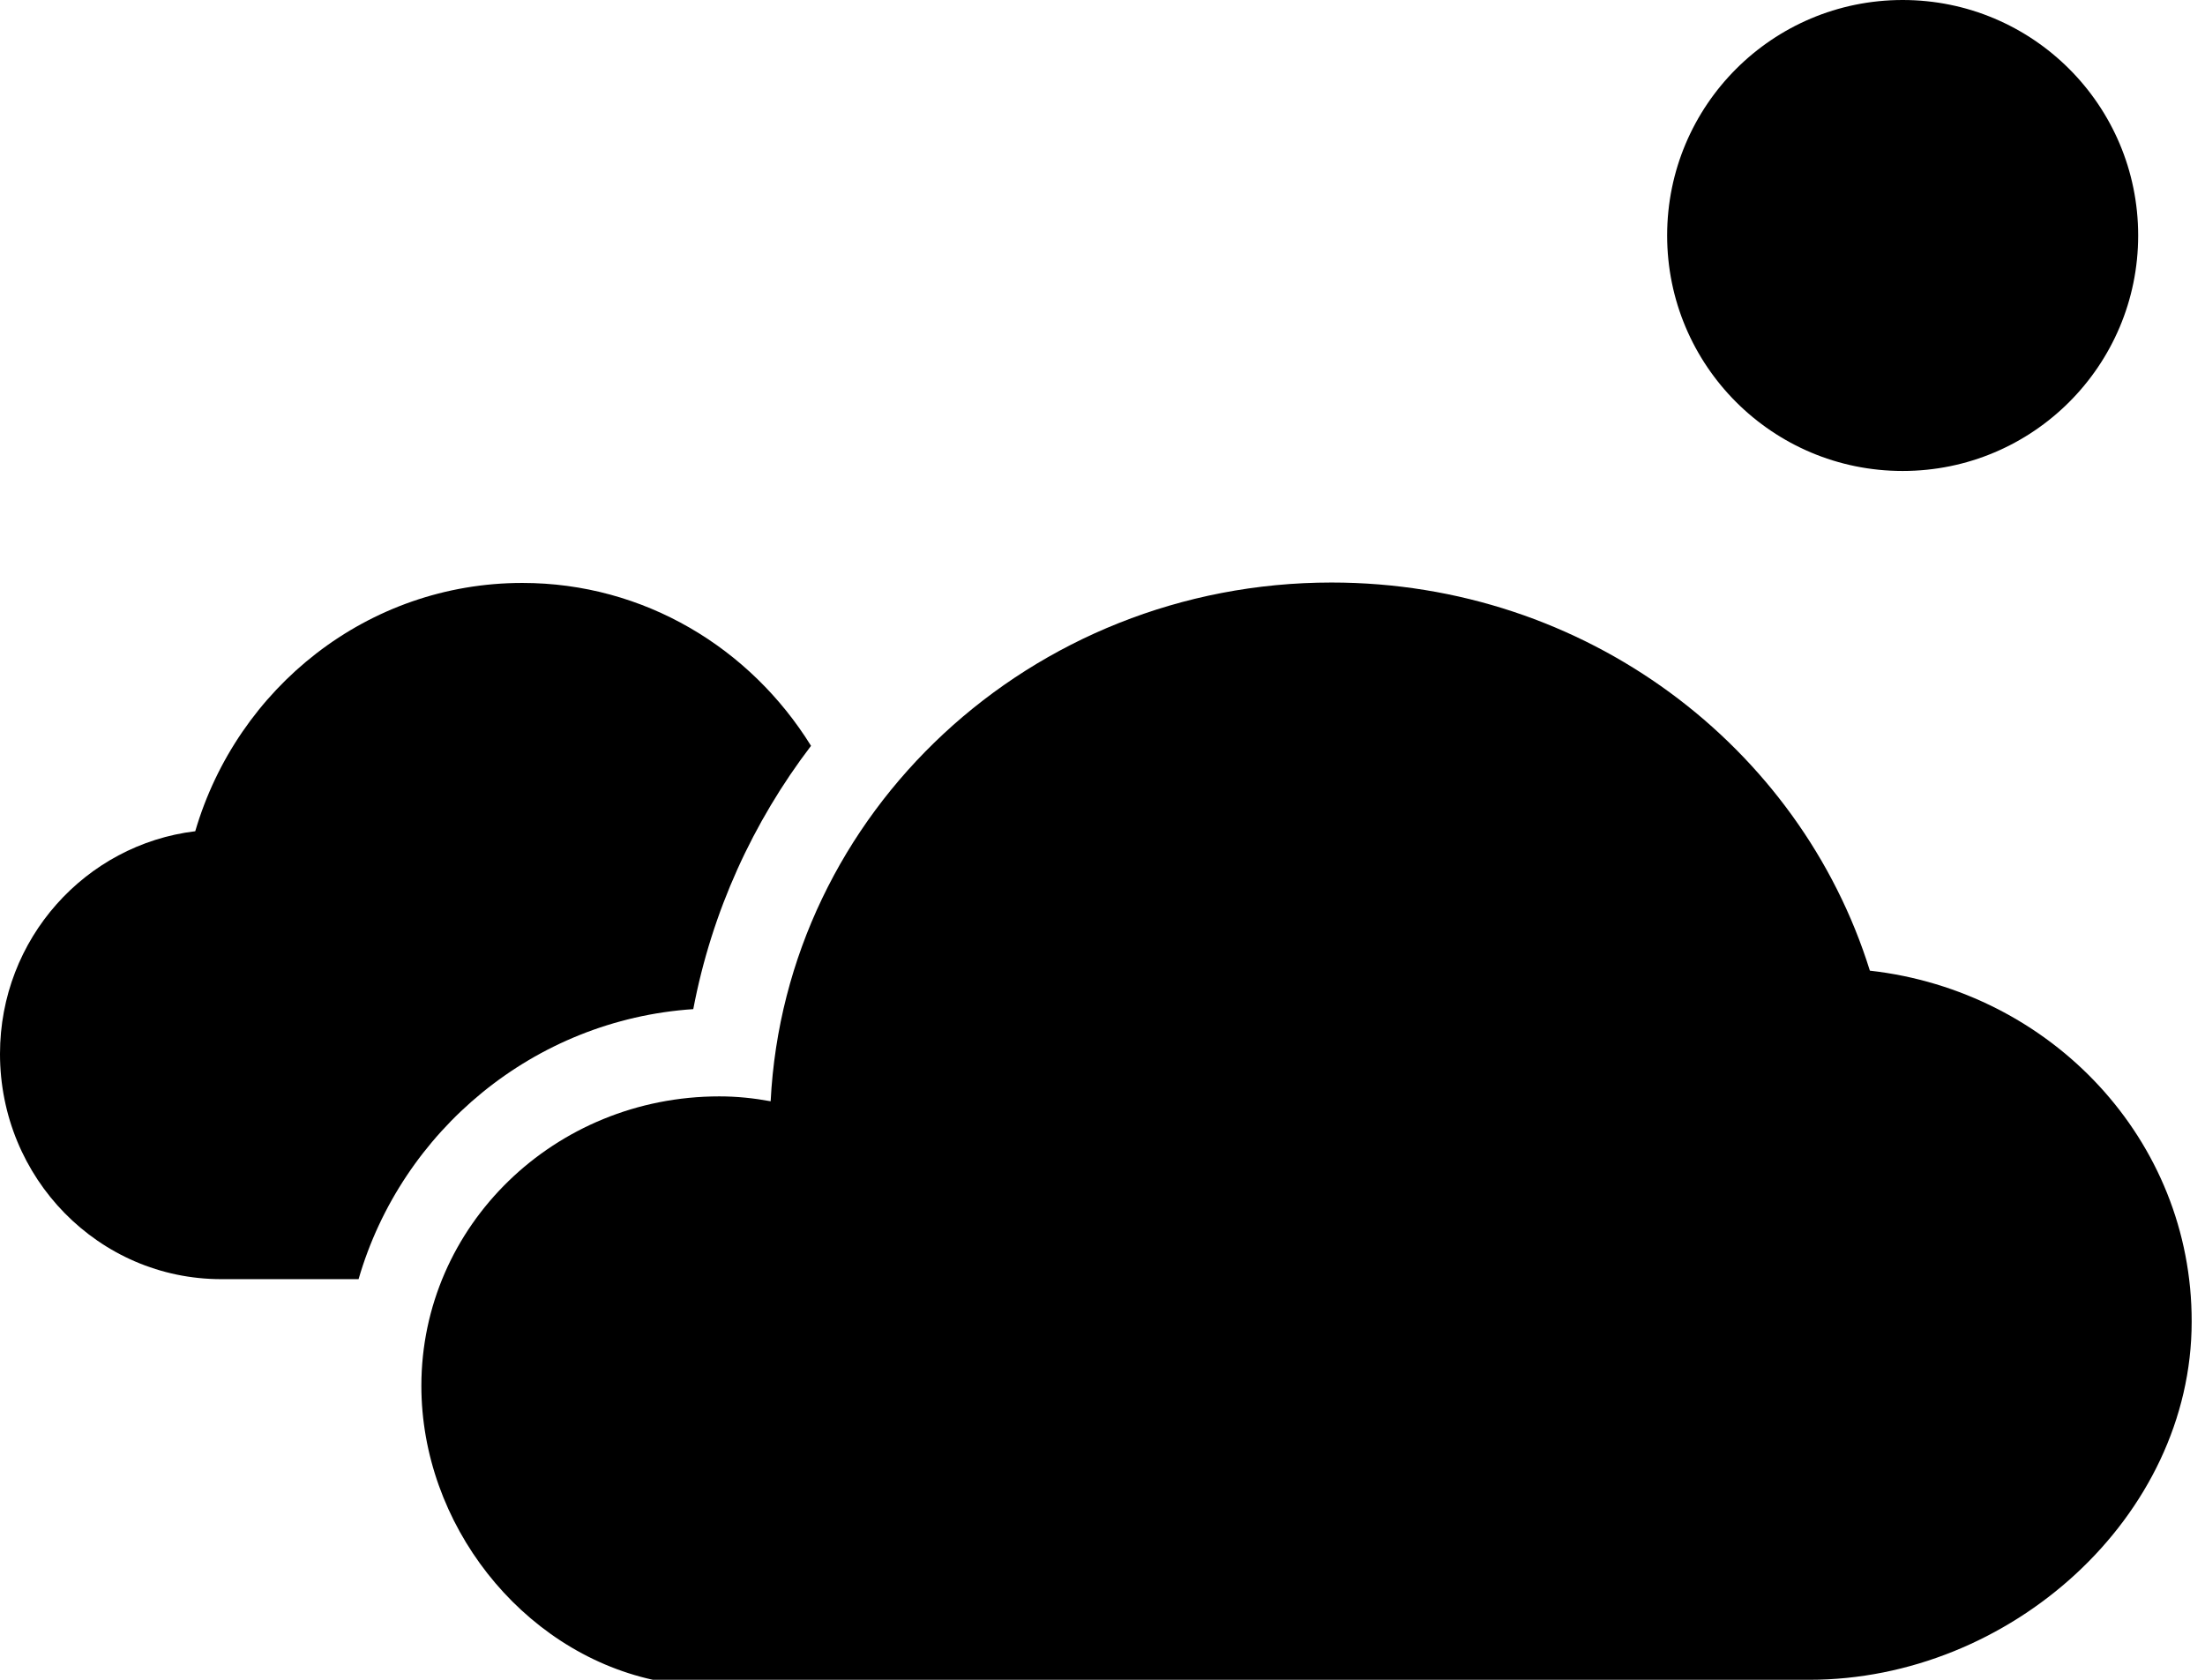 <?xml version="1.0" encoding="utf-8"?>
<!-- Generated by IcoMoon.io -->
<!DOCTYPE svg PUBLIC "-//W3C//DTD SVG 1.1//EN" "http://www.w3.org/Graphics/SVG/1.1/DTD/svg11.dtd">
<svg version="1.1" xmlns="http://www.w3.org/2000/svg" xmlns:xlink="http://www.w3.org/1999/xlink" width="42" height="32" viewBox="0 0 42 32">
<g>
</g>
	<path d="M13.205 19.225c0.354-1.863 1.138-3.567 2.243-5.017-1.155-1.864-3.179-3.103-5.498-3.103-2.951 0-5.43 1.998-6.231 4.73-2.091 0.253-3.719 2.049-3.719 4.241 0 2.369 1.88 4.292 4.216 4.292h2.614c0.818-2.825 3.339-4.941 6.375-5.144z" fill="#000000" />
	<path d="M35.617 18.492c-1.332-4.275-5.413-7.395-10.254-7.395-5.734 0-10.405 4.385-10.684 9.882-0.32-0.059-0.641-0.093-0.978-0.093-3.137 0-5.675 2.462-5.675 5.515 0 2.622 1.889 5.042 4.41 5.599h22.025c3.828 0 7.285-3.103 7.285-6.822 0.008-3.457-2.673-6.299-6.13-6.687z" fill="#000000" />
	<path d="M40.727 4.486c0 2.479-2.007 4.486-4.486 4.486s-4.486-2.007-4.486-4.486c0-2.479 2.007-4.486 4.486-4.486 2.479 0 4.486 2.007 4.486 4.486z" fill="#000000" />
</svg>
